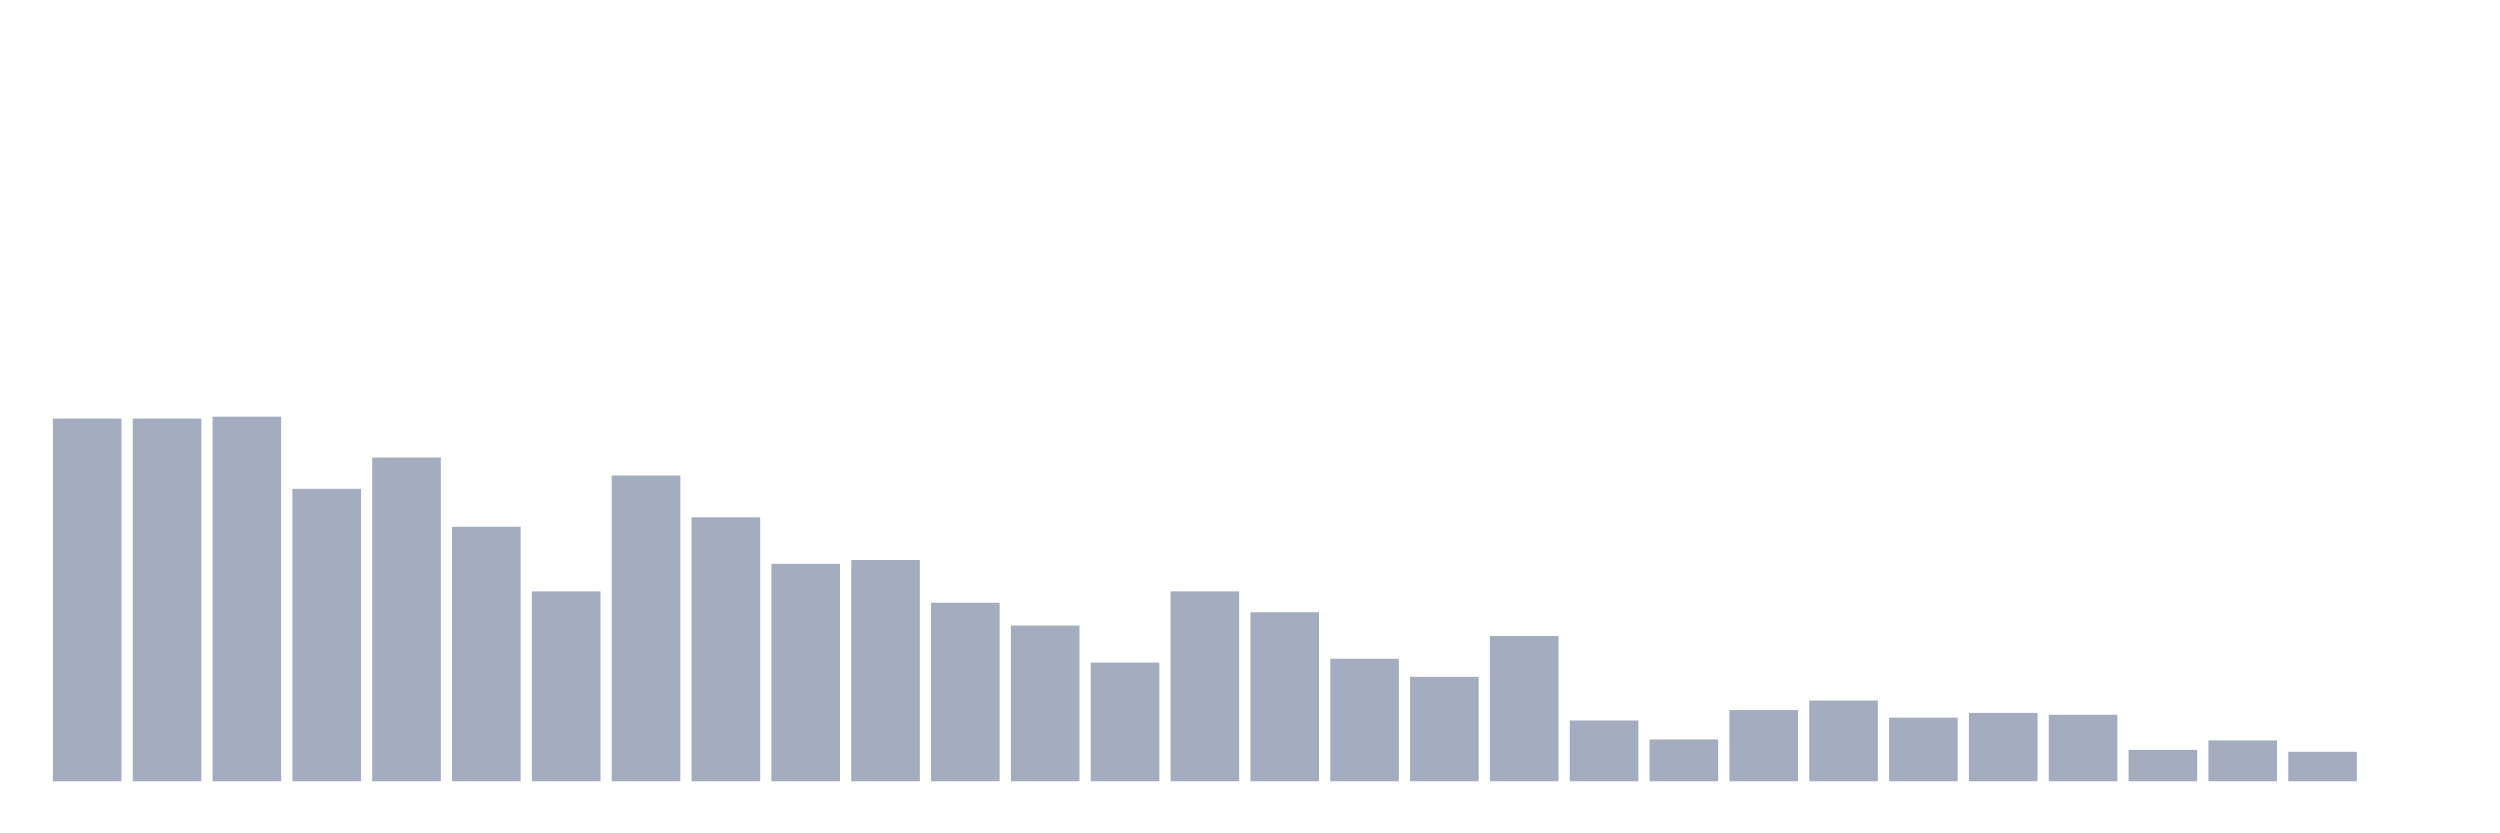 <svg xmlns="http://www.w3.org/2000/svg" viewBox="0 0 480 160"><g transform="translate(10,10)"><rect class="bar" x="0.153" width="13.175" y="70.365" height="69.635" fill="rgb(164,173,192)"></rect><rect class="bar" x="15.482" width="13.175" y="70.365" height="69.635" fill="rgb(164,173,192)"></rect><rect class="bar" x="30.81" width="13.175" y="70" height="70" fill="rgb(164,173,192)"></rect><rect class="bar" x="46.138" width="13.175" y="83.854" height="56.146" fill="rgb(164,173,192)"></rect><rect class="bar" x="61.466" width="13.175" y="77.839" height="62.161" fill="rgb(164,173,192)"></rect><rect class="bar" x="76.794" width="13.175" y="91.146" height="48.854" fill="rgb(164,173,192)"></rect><rect class="bar" x="92.123" width="13.175" y="103.542" height="36.458" fill="rgb(164,173,192)"></rect><rect class="bar" x="107.451" width="13.175" y="81.302" height="58.698" fill="rgb(164,173,192)"></rect><rect class="bar" x="122.779" width="13.175" y="89.323" height="50.677" fill="rgb(164,173,192)"></rect><rect class="bar" x="138.107" width="13.175" y="98.255" height="41.745" fill="rgb(164,173,192)"></rect><rect class="bar" x="153.436" width="13.175" y="97.526" height="42.474" fill="rgb(164,173,192)"></rect><rect class="bar" x="168.764" width="13.175" y="105.729" height="34.271" fill="rgb(164,173,192)"></rect><rect class="bar" x="184.092" width="13.175" y="110.104" height="29.896" fill="rgb(164,173,192)"></rect><rect class="bar" x="199.42" width="13.175" y="117.214" height="22.786" fill="rgb(164,173,192)"></rect><rect class="bar" x="214.748" width="13.175" y="103.542" height="36.458" fill="rgb(164,173,192)"></rect><rect class="bar" x="230.077" width="13.175" y="107.552" height="32.448" fill="rgb(164,173,192)"></rect><rect class="bar" x="245.405" width="13.175" y="116.484" height="23.516" fill="rgb(164,173,192)"></rect><rect class="bar" x="260.733" width="13.175" y="119.948" height="20.052" fill="rgb(164,173,192)"></rect><rect class="bar" x="276.061" width="13.175" y="112.109" height="27.891" fill="rgb(164,173,192)"></rect><rect class="bar" x="291.39" width="13.175" y="128.333" height="11.667" fill="rgb(164,173,192)"></rect><rect class="bar" x="306.718" width="13.175" y="131.979" height="8.021" fill="rgb(164,173,192)"></rect><rect class="bar" x="322.046" width="13.175" y="126.328" height="13.672" fill="rgb(164,173,192)"></rect><rect class="bar" x="337.374" width="13.175" y="124.505" height="15.495" fill="rgb(164,173,192)"></rect><rect class="bar" x="352.702" width="13.175" y="127.786" height="12.214" fill="rgb(164,173,192)"></rect><rect class="bar" x="368.031" width="13.175" y="126.875" height="13.125" fill="rgb(164,173,192)"></rect><rect class="bar" x="383.359" width="13.175" y="127.24" height="12.76" fill="rgb(164,173,192)"></rect><rect class="bar" x="398.687" width="13.175" y="133.984" height="6.016" fill="rgb(164,173,192)"></rect><rect class="bar" x="414.015" width="13.175" y="132.161" height="7.839" fill="rgb(164,173,192)"></rect><rect class="bar" x="429.344" width="13.175" y="134.349" height="5.651" fill="rgb(164,173,192)"></rect><rect class="bar" x="444.672" width="13.175" y="140" height="0" fill="rgb(164,173,192)"></rect></g></svg>